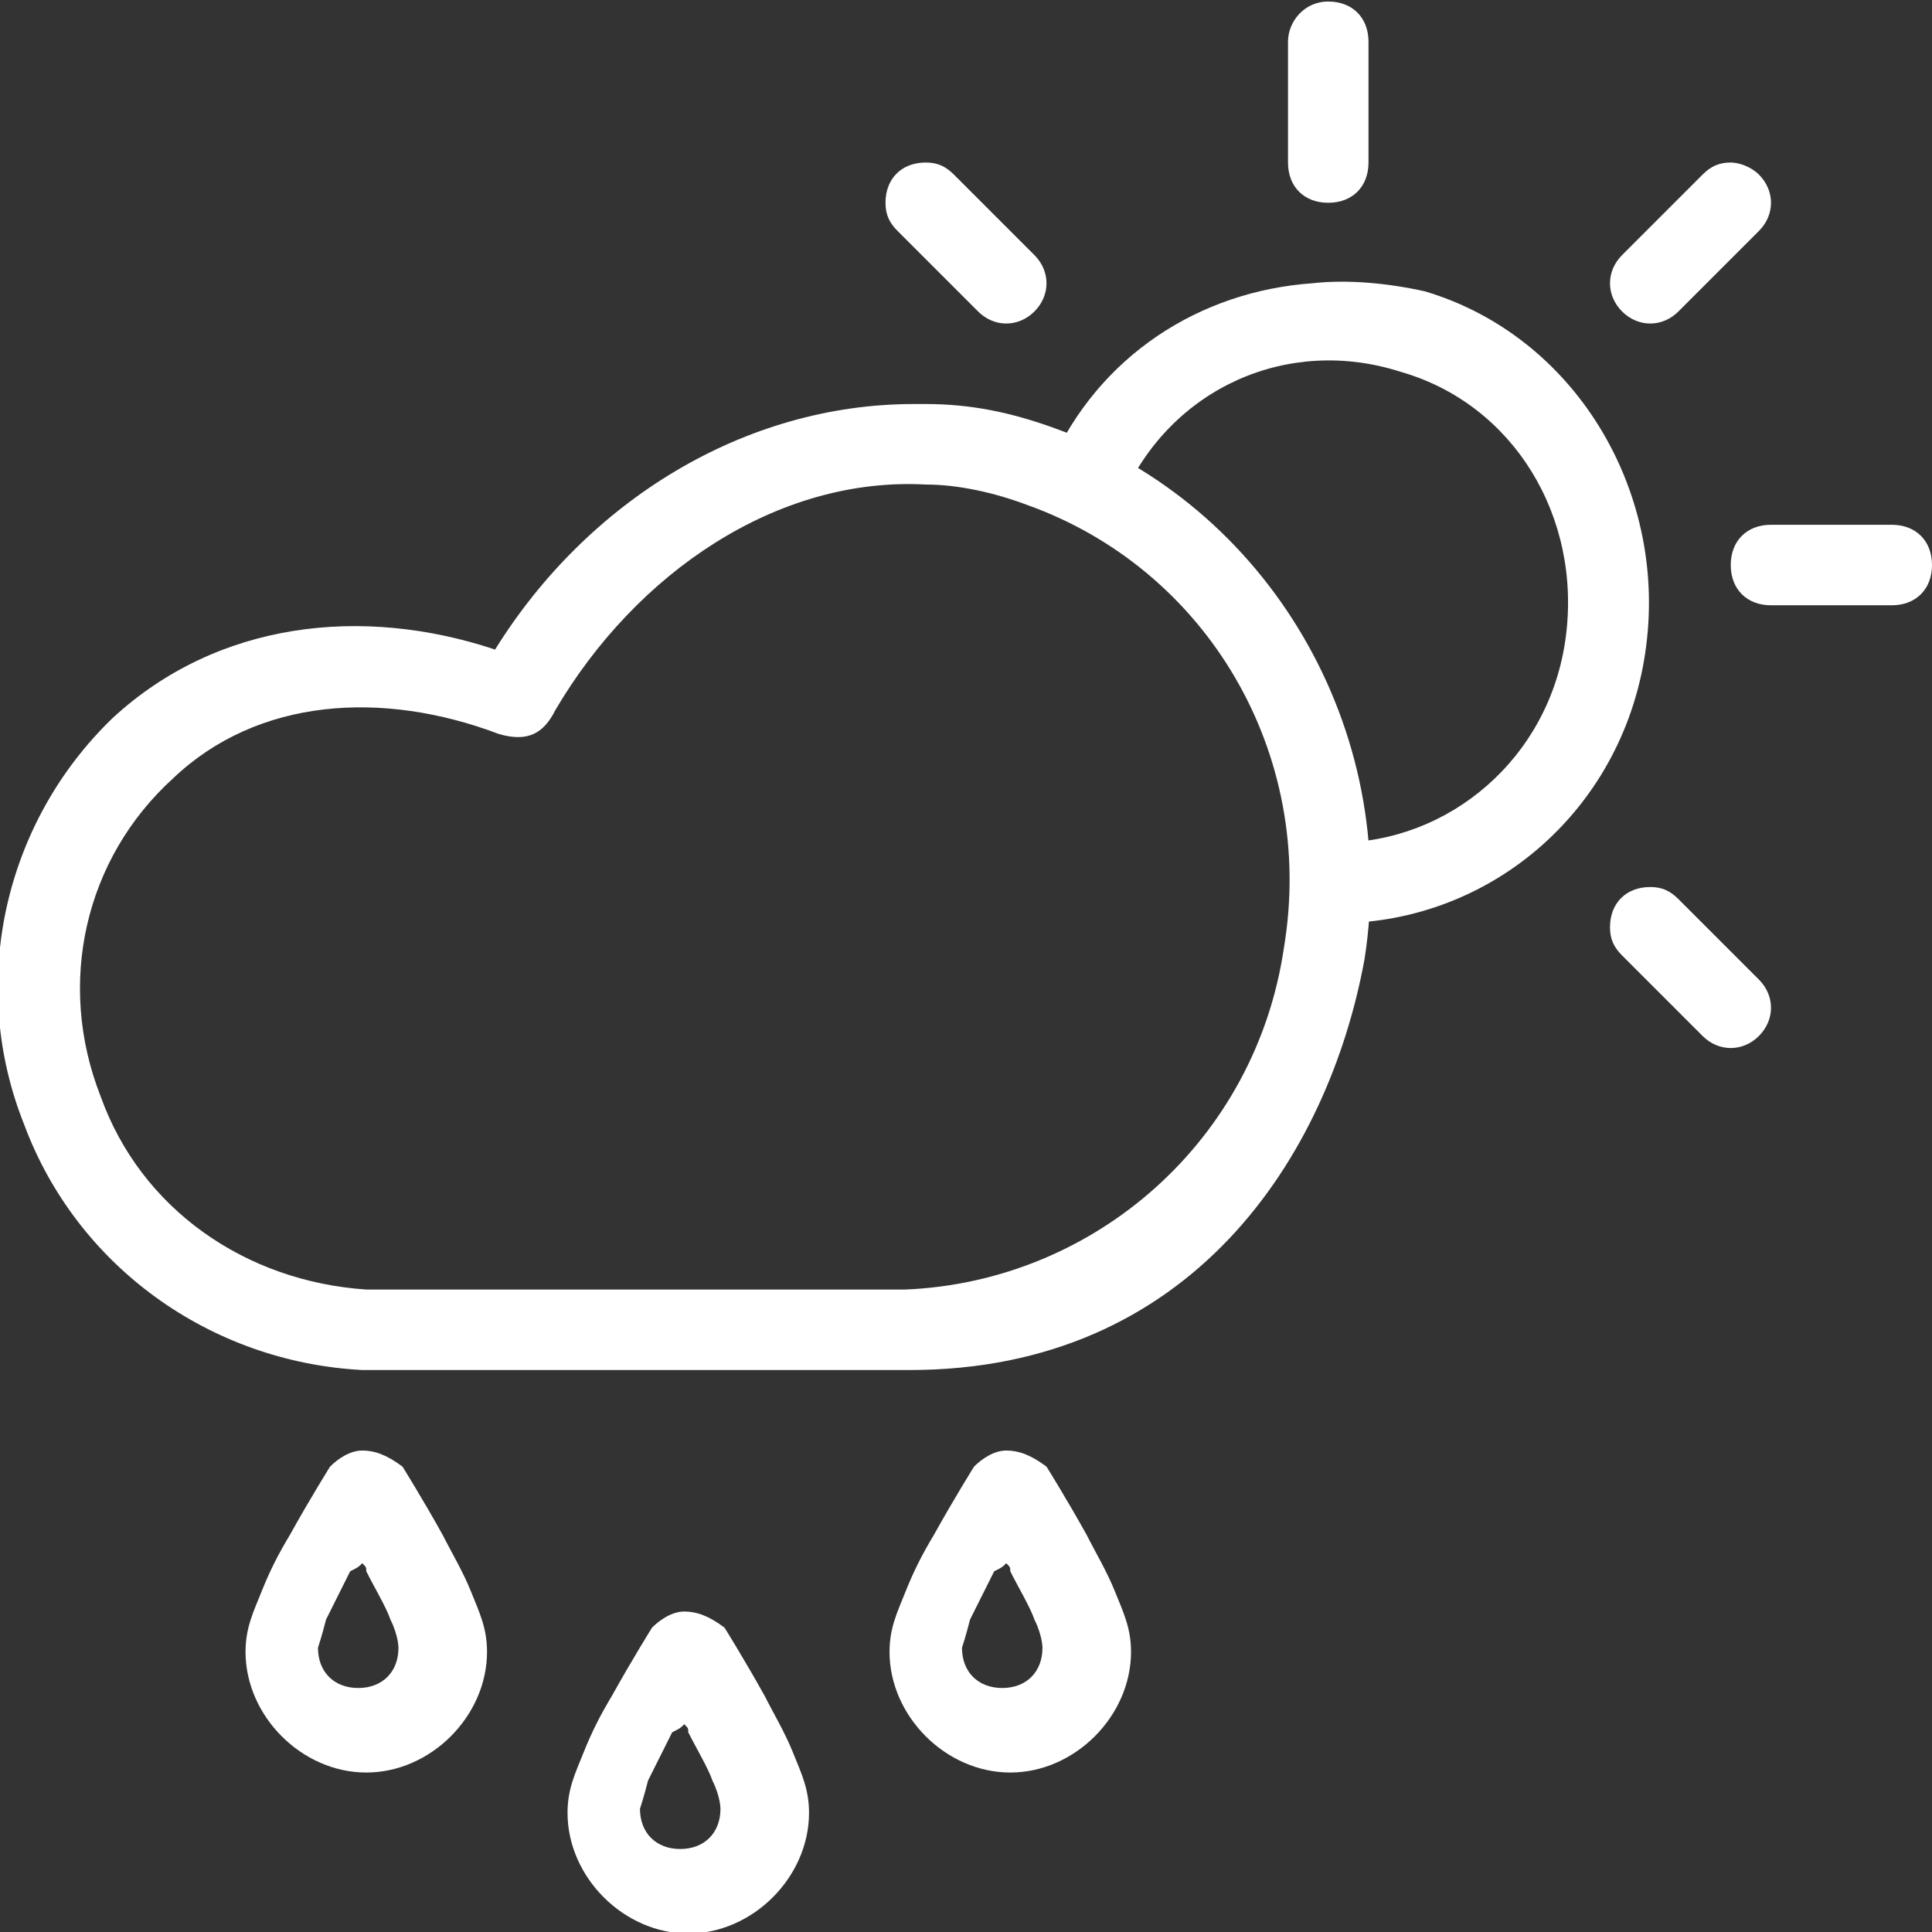 <?xml version="1.0" encoding="utf-8"?>
<!-- Generator: Adobe Illustrator 21.0.2, SVG Export Plug-In . SVG Version: 6.00 Build 0)  -->
<svg version="1.1"
	 id="Layer_1" xmlns:cc="http://creativecommons.org/ns#" xmlns:dc="http://purl.org/dc/elements/1.1/" xmlns:inkscape="http://www.inkscape.org/namespaces/inkscape" xmlns:rdf="http://www.w3.org/1999/02/22-rdf-syntax-ns#" xmlns:sodipodi="http://sodipodi.sourceforge.net/DTD/sodipodi-0.dtd" xmlns:svg="http://www.w3.org/2000/svg"
	 xmlns="http://www.w3.org/2000/svg" xmlns:xlink="http://www.w3.org/1999/xlink" x="0px" y="0px" viewBox="0 0 48 48"
	 style="enable-background:new 0 0 48 48;" xml:space="preserve">
<rect x="0" y="0" width="48" height="48" fill="#333333" stroke="none"/>
<style type="text/css">
	.st0{fill:#FFFFFF;}
</style>
<g transform="translate(0,-1004.362)">
	<path class="st0" d="M23,1014.4c-0.1,0-0.2,0-0.3,0c-4.2,0-8.1,2.4-10.4,6.1c-3.3-1.1-6.9-0.7-9.5,1.7c-2.7,2.6-3.6,6.6-2.2,10.1
		c1.3,3.5,4.6,5.9,8.4,6.1c0,0,0,0,0.1,0h13.5c7,0,10.4-5.3,11.3-10.2c0.9-5.7-2.4-11.3-7.7-13.2C25.1,1014.6,24.1,1014.4,23,1014.4
		L23,1014.4z M23,1016.4L23,1016.4c0.8,0,1.7,0.2,2.5,0.5c4.5,1.6,7.2,6.2,6.4,11c-0.7,4.8-4.7,8.3-9.4,8.5c-4.5,0-8.9,0-13.4,0
		c-3-0.2-5.6-2-6.6-4.8c-1.1-2.8-0.4-5.9,1.8-7.9c2.1-2,5.2-2.2,8.1-1.1c0.7,0.2,1.1,0,1.4-0.6C15.8,1018.6,19.3,1016.2,23,1016.4
		L23,1016.4z"/>
	<path class="st0" d="M32.6,1011.4c-2.8,0.2-5.3,1.8-6.5,4.5c-0.6,1.2,1.3,2.1,1.8,0.8c1.2-2.7,4.1-4,6.9-3.1
		c2.8,0.8,4.5,3.6,4.1,6.6s-2.9,5.1-5.7,5.1c-1.4,0-1.4,2,0,2c3.9,0,7.2-2.9,7.7-6.9c0.5-3.9-1.8-7.7-5.5-8.8
		C34.5,1011.4,33.5,1011.3,32.6,1011.4L32.6,1011.4z"/>
	<path class="st0" d="M33,1004.4c-0.6,0-1,0.5-1,1l0,0v3c0,0.6,0.4,1,1,1s1-0.4,1-1l0,0v-3C34,1004.8,33.6,1004.4,33,1004.4
		L33,1004.4z"/>
	<path class="st0" d="M43,1008.4c-0.3,0-0.5,0.1-0.7,0.3l-2,2c-0.4,0.4-0.4,1,0,1.4s1,0.4,1.4,0l0,0l2-2c0.4-0.4,0.4-1,0-1.4
		C43.5,1008.5,43.2,1008.4,43,1008.4z"/>
	<path class="st0" d="M41,1026.4c-0.6,0-1,0.4-1,1c0,0.3,0.1,0.5,0.3,0.7l2,2c0.4,0.4,1,0.4,1.4,0s0.4-1,0-1.4l0,0l-2-2
		C41.5,1026.5,41.3,1026.4,41,1026.4z"/>
	<path class="st0" d="M44,1017.4c-0.6,0-1,0.4-1,1s0.4,1,1,1l0,0h3c0.6,0,1-0.4,1-1s-0.4-1-1-1l0,0H44z"/>
	<path class="st0" d="M23,1008.4c-0.6,0-1,0.4-1,1c0,0.3,0.1,0.5,0.3,0.7l2,2c0.4,0.4,1,0.4,1.4,0s0.4-1,0-1.4l0,0l-2-2
		C23.5,1008.5,23.3,1008.4,23,1008.4z"/>
	<path class="st0" d="M9,1040.4c-0.3,0-0.6,0.2-0.8,0.4c0,0-0.5,0.8-1,1.7c-0.3,0.5-0.5,0.9-0.7,1.4s-0.4,0.9-0.4,1.5
		c0,1.6,1.4,3,3,3s3-1.4,3-3c0-0.6-0.2-1-0.4-1.5s-0.5-1-0.7-1.4c-0.5-0.9-1-1.7-1-1.7C9.6,1040.5,9.3,1040.4,9,1040.4z M9,1043.2
		c0.1,0.1,0.1,0.1,0.1,0.2c0.2,0.4,0.5,0.9,0.6,1.2c0.2,0.4,0.2,0.7,0.2,0.7c0,0.6-0.4,1-1,1s-1-0.4-1-1c0,0,0.1-0.3,0.2-0.7
		c0.2-0.4,0.4-0.8,0.6-1.2C8.9,1043.3,8.9,1043.3,9,1043.2z"/>
	<path class="st0" d="M25,1040.4c-0.3,0-0.6,0.2-0.8,0.4c0,0-0.5,0.8-1,1.7c-0.3,0.5-0.5,0.9-0.7,1.4s-0.4,0.9-0.4,1.5
		c0,1.6,1.4,3,3,3s3-1.4,3-3c0-0.6-0.2-1-0.4-1.5c-0.2-0.5-0.5-1-0.7-1.4c-0.5-0.9-1-1.7-1-1.7C25.6,1040.5,25.3,1040.4,25,1040.4z
		 M25,1043.2c0.1,0.1,0.1,0.1,0.1,0.2c0.2,0.4,0.5,0.9,0.6,1.2c0.2,0.4,0.2,0.7,0.2,0.7c0,0.6-0.4,1-1,1s-1-0.4-1-1
		c0,0,0.1-0.3,0.2-0.7c0.2-0.4,0.4-0.8,0.6-1.2C24.9,1043.3,24.9,1043.3,25,1043.2z"/>
	<path class="st0" d="M17,1044.4c-0.3,0-0.6,0.2-0.8,0.4c0,0-0.5,0.8-1,1.7c-0.3,0.5-0.5,0.9-0.7,1.4s-0.4,0.9-0.4,1.5
		c0,1.6,1.4,3,3,3s3-1.4,3-3c0-0.6-0.2-1-0.4-1.5c-0.2-0.5-0.5-1-0.7-1.4c-0.5-0.9-1-1.7-1-1.7C17.6,1044.5,17.3,1044.4,17,1044.4z
		 M17,1047.2c0.1,0.1,0.1,0.1,0.1,0.2c0.2,0.4,0.5,0.9,0.6,1.2c0.2,0.4,0.2,0.7,0.2,0.7c0,0.6-0.4,1-1,1s-1-0.4-1-1
		c0,0,0.1-0.3,0.2-0.7c0.2-0.4,0.4-0.8,0.6-1.2C16.9,1047.3,16.9,1047.3,17,1047.2z"/>
</g>
</svg>
